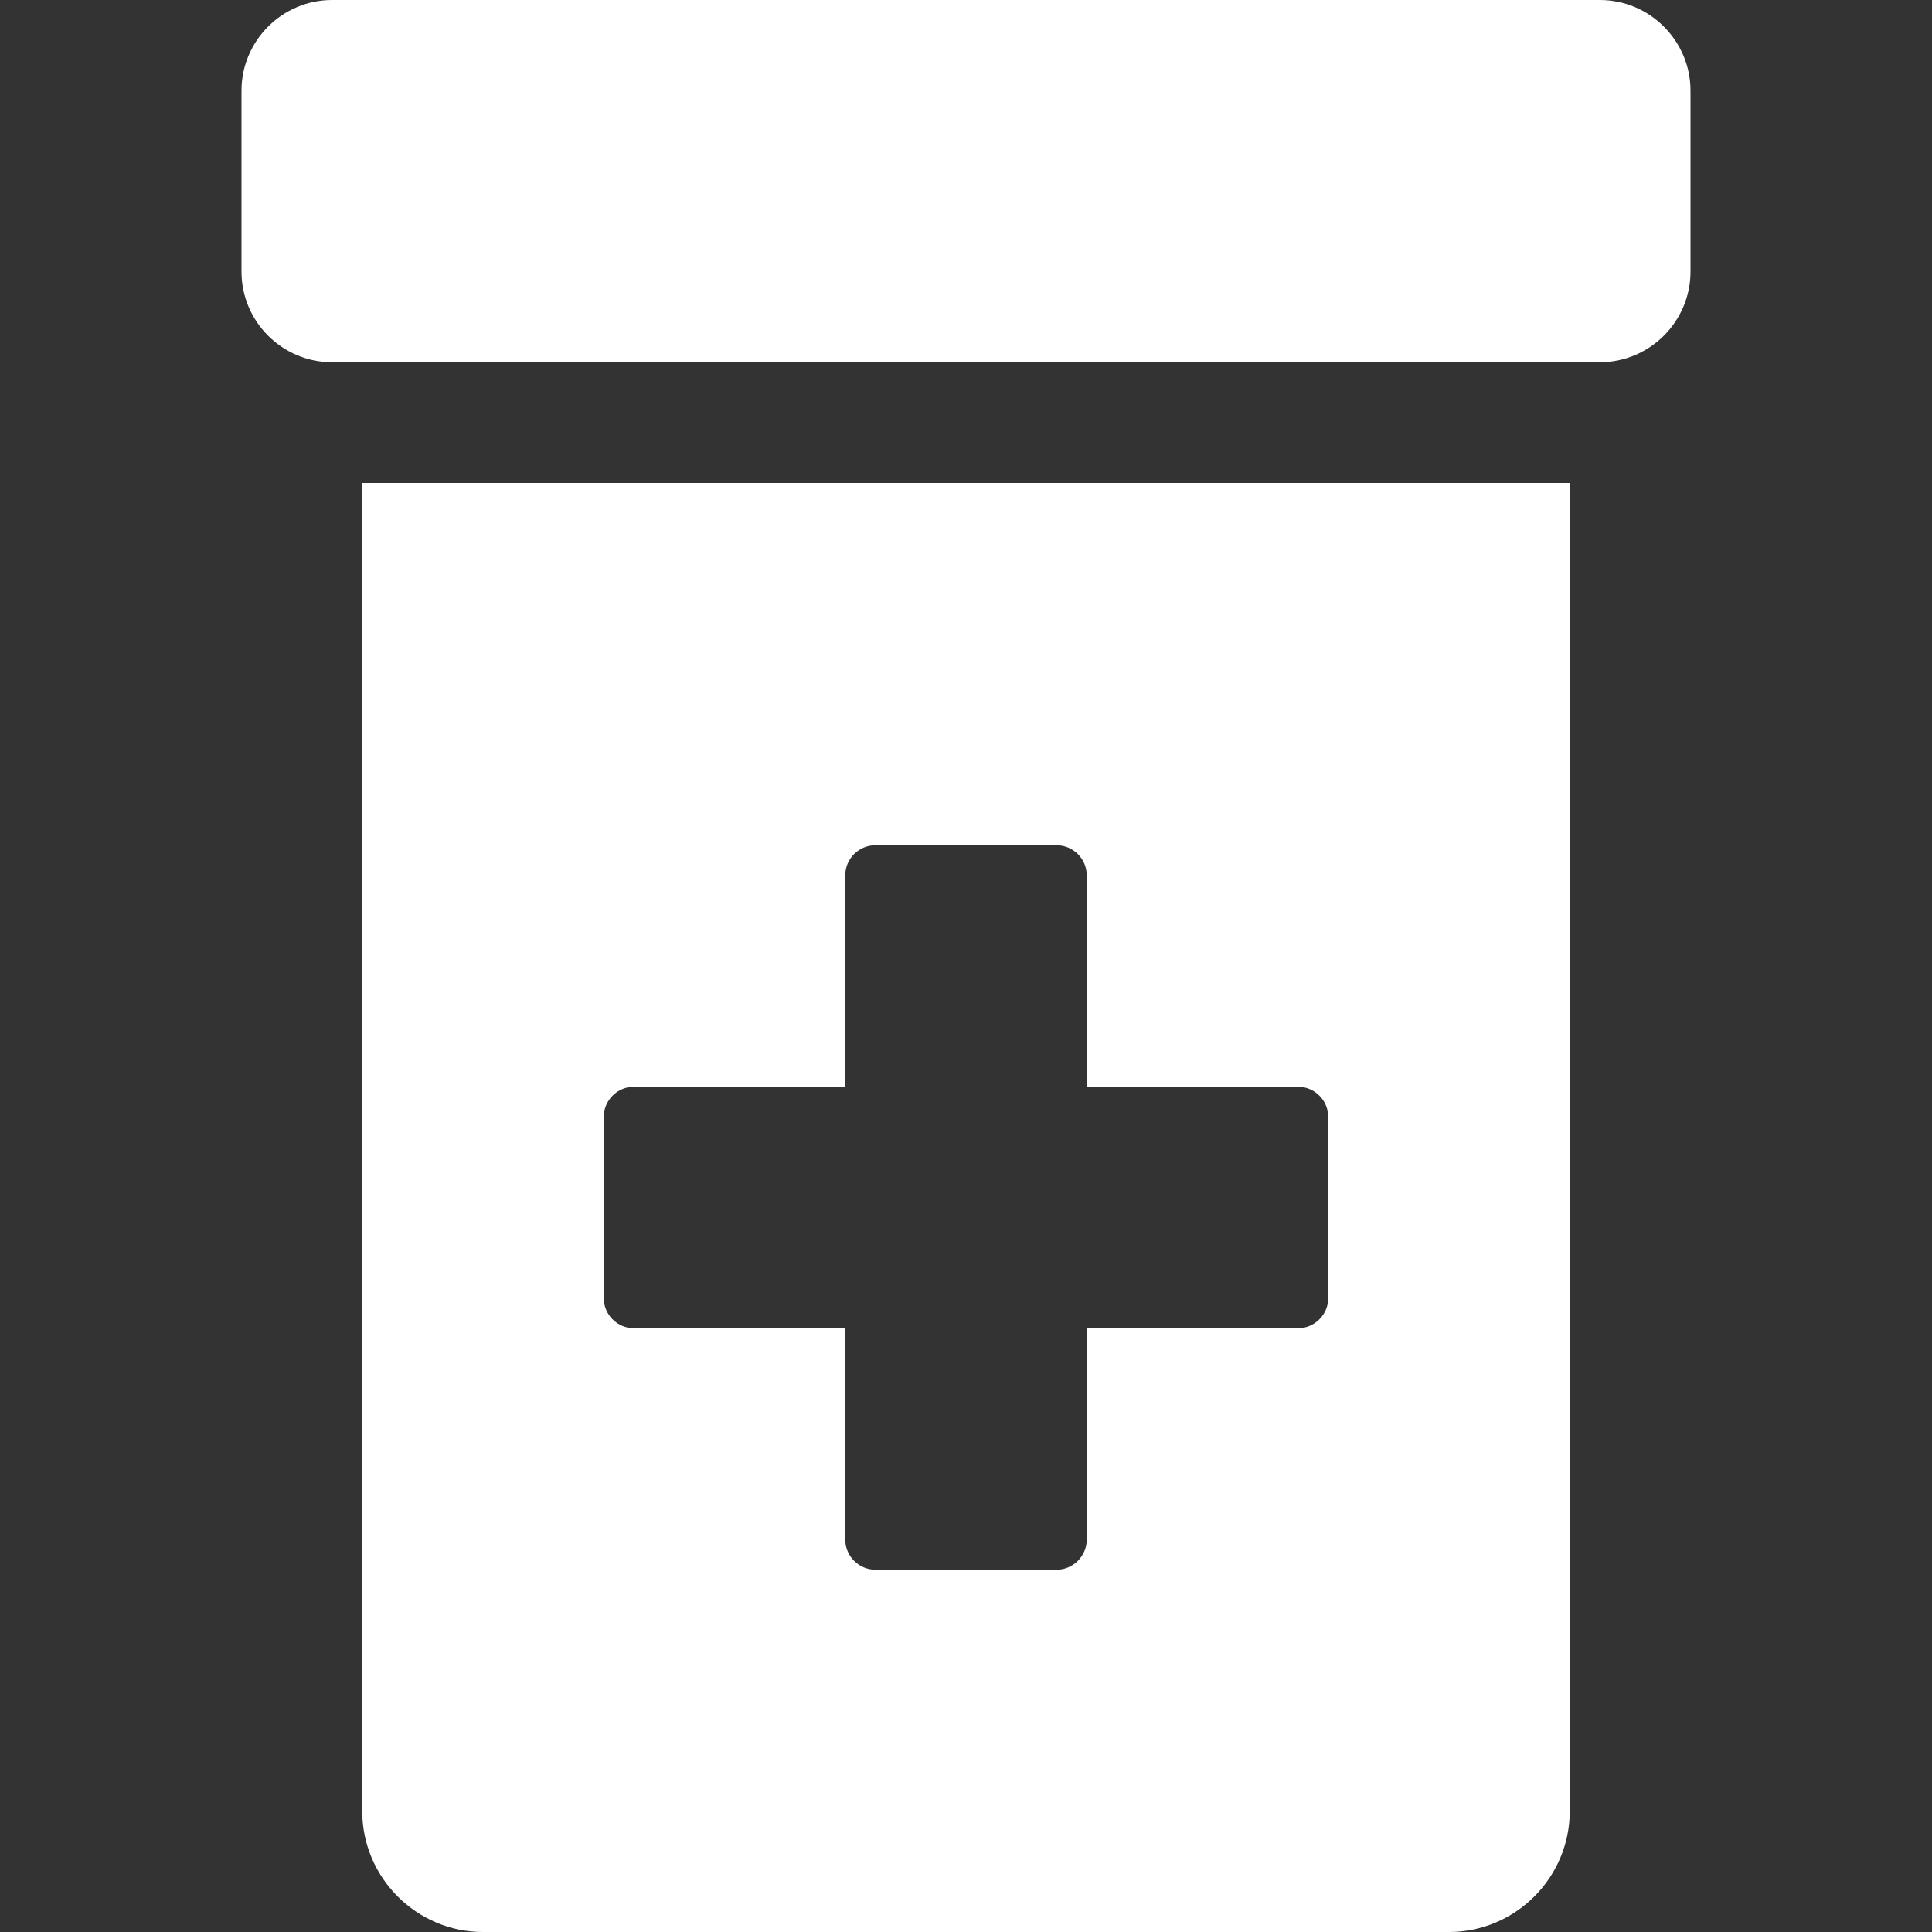 <svg width="16" height="16" viewBox="0 0 16 16" fill="none" xmlns="http://www.w3.org/2000/svg">
<rect x="0" y="0" width="16" height="16" fill="#333333" stroke="none"/>
<path d="M13.25 0H2.75C2.337 0 2 0.338 2 0.75V2.25C2 2.663 2.337 3 2.75 3H13.25C13.662 3 14 2.663 14 2.25V0.75C14 0.338 13.662 0 13.25 0ZM3 15C3 15.55 3.45 16 4 16H12C12.55 16 13 15.55 13 15V4H3V15ZM5 9.25C5 9.113 5.112 9 5.25 9H7V7.25C7 7.112 7.112 7 7.25 7H8.75C8.887 7 9 7.112 9 7.25V9H10.75C10.887 9 11 9.113 11 9.25V10.75C11 10.887 10.887 11 10.75 11H9V12.75C9 12.887 8.887 13 8.75 13H7.25C7.112 13 7 12.887 7 12.75V11H5.25C5.112 11 5 10.887 5 10.75V9.25Z" fill="white"/>
</svg>
